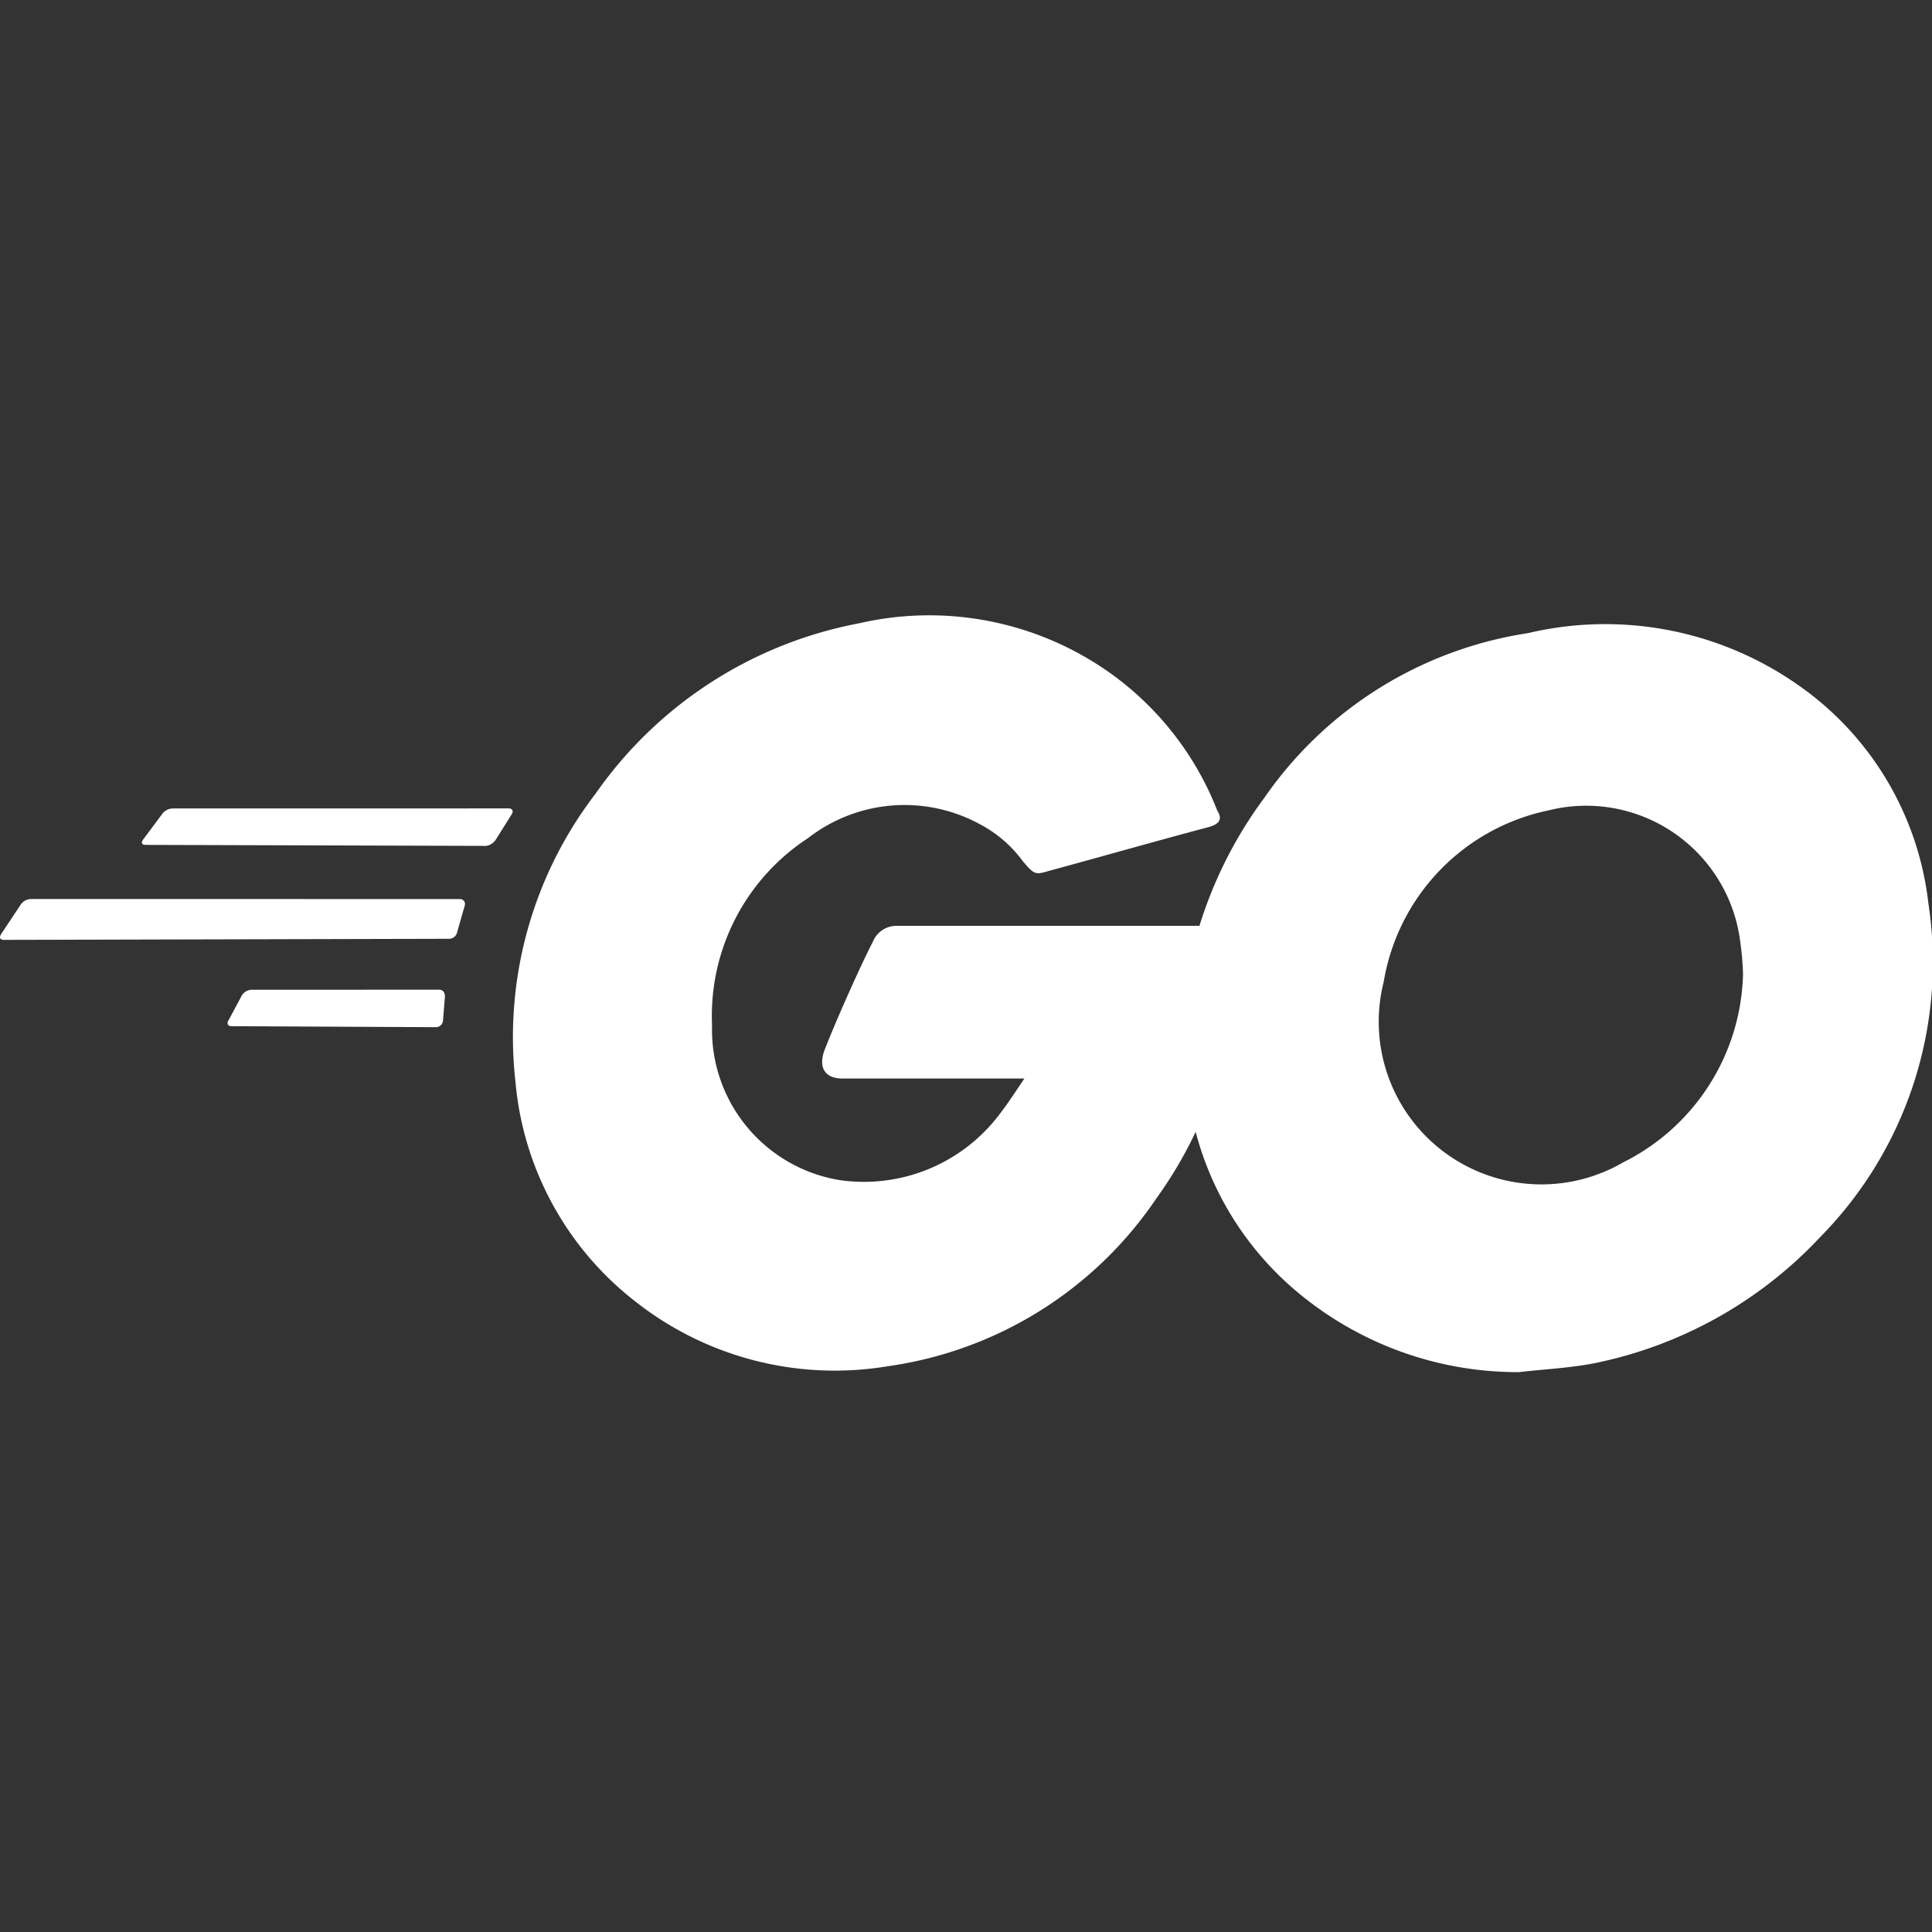 <svg xmlns="http://www.w3.org/2000/svg" width="48" height="48" viewBox="0 0 48 48"><rect x="0" y="0" width="48" height="48" fill="#333333" stroke="none"/><rect width="48" height="48" fill="none"/><path d="M26.643,175.781c.093,0,.117.073.07.146l-.4.637a.349.349,0,0,1-.234.148l-8.46-.025c-.093,0-.117-.048-.07-.123l.491-.659a.331.331,0,0,1,.257-.123Zm-1.215,2.252a.122.122,0,0,1,.117.165l-.187.657a.207.207,0,0,1-.21.165l-11.054.027c-.093,0-.117-.054-.07-.138l.491-.739a.314.314,0,0,1,.257-.138Zm-.514,2.252c.093,0,.14.073.14.171l-.047.589a.179.179,0,0,1-.164.171l-5.095-.025c-.093,0-.117-.073-.07-.146l.327-.611a.3.3,0,0,1,.234-.148Zm29.423,4.285a5.372,5.372,0,0,0,2.968-4.677,7.278,7.278,0,0,0-.07-.806,3.857,3.857,0,0,0-4.767-3.256,5.227,5.227,0,0,0-4.09,4.257,4.042,4.042,0,0,0,5.959,4.481Zm7.572-6.438a9.72,9.72,0,0,1-2.688,8.3,10.554,10.554,0,0,1-5.609,3.133c-.631.123-1.262.148-1.87.221a8.522,8.522,0,0,1-5.7-2.154,7.751,7.751,0,0,1-2.336-3.815,10.463,10.463,0,0,1-.982,1.661,9.674,9.674,0,0,1-6.661,4.161,8.006,8.006,0,0,1-6.287-1.615,7.776,7.776,0,0,1-2.968-5.434,9.93,9.93,0,0,1,1.987-7.173,10.312,10.312,0,0,1,6.544-4.234,7.758,7.758,0,0,1,6.193,1.2,7.592,7.592,0,0,1,2.711,3.452c.14.219.047.342-.234.415-1.472.392-2.477.684-3.926,1.077-.35.1-.374.123-.678-.244a3.145,3.145,0,0,0-1.1-.931,3.909,3.909,0,0,0-4.23.367,5.271,5.271,0,0,0-2.384,4.65,3.786,3.786,0,0,0,3.155,3.844,4.219,4.219,0,0,0,3.973-1.615c.21-.269.4-.563.631-.906H34.94c-.491,0-.608-.319-.444-.735.3-.76.865-2.033,1.192-2.667a.631.631,0,0,1,.584-.392H43.8a10.567,10.567,0,0,1,1.614-3.183,9.735,9.735,0,0,1,6.544-4.088,8.346,8.346,0,0,1,6.661,1.25A7.661,7.661,0,0,1,61.909,178.131Z" transform="translate(-14 -155.696)" fill="#fff" fill-rule="evenodd"/></svg>